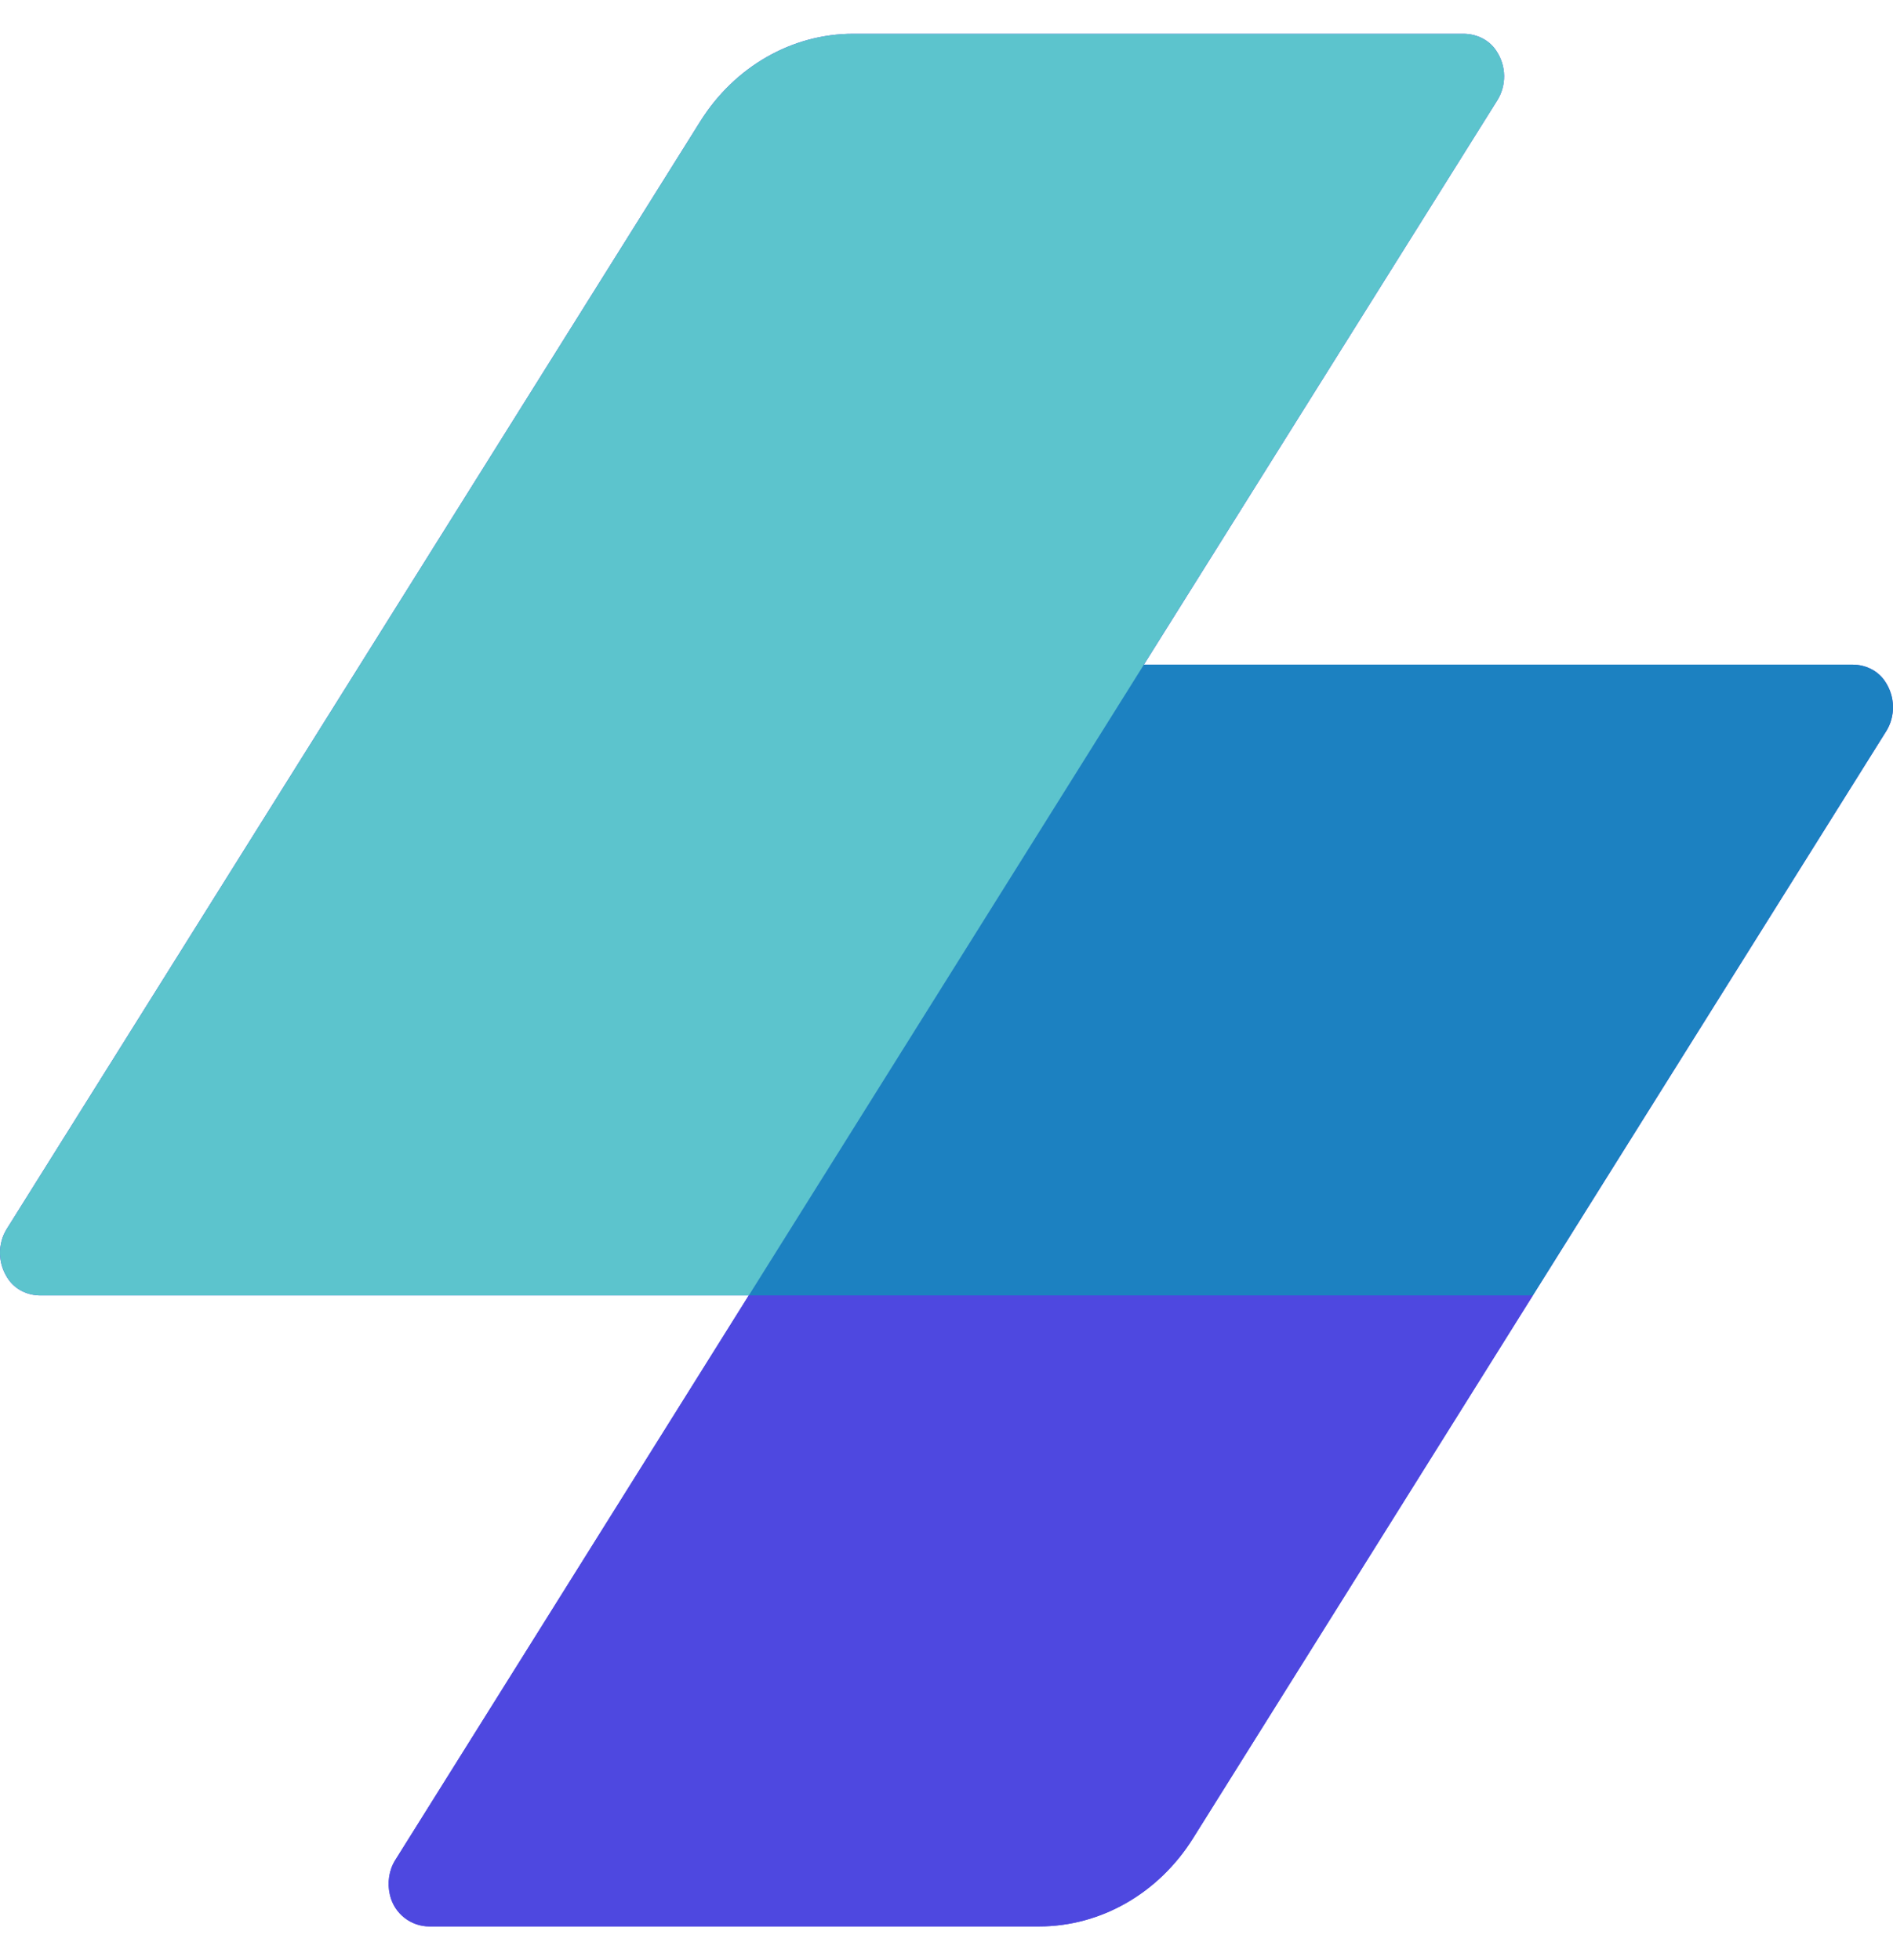 <svg width="28" height="29" viewBox="0 0 28 29" fill="none" xmlns="http://www.w3.org/2000/svg">
<g id="symbol-copy-2">
<path id="Fill-1" fill-rule="evenodd" clip-rule="evenodd" d="M27.878 10.074C27.768 9.914 27.586 9.833 27.402 9.833H16.92L22.147 1.484C22.281 1.27 22.289 0.977 22.125 0.741C22.015 0.581 21.83 0.5 21.645 0.5H12.619C11.713 0.5 10.866 0.986 10.358 1.796L0.1 18.181C-0.034 18.395 -0.04 18.689 0.122 18.924C0.231 19.084 0.414 19.165 0.598 19.165H11.075L5.848 27.516C5.753 27.666 5.725 27.856 5.768 28.036C5.834 28.316 6.082 28.5 6.349 28.5H15.37C16.283 28.5 17.137 28.011 17.648 27.194L22.673 19.165L27.9 10.817C28.034 10.603 28.04 10.309 27.878 10.074Z" fill="#4E48E0"/>
<path id="Fill-3" fill-rule="evenodd" clip-rule="evenodd" d="M22.674 19.164L17.648 27.194C17.137 28.011 16.283 28.5 15.37 28.5H6.349C6.082 28.5 5.834 28.316 5.768 28.037C5.725 27.856 5.753 27.666 5.848 27.516L11.076 19.164H22.674Z" fill="#4E48E0"/>
<path id="Fill-5" fill-rule="evenodd" clip-rule="evenodd" d="M16.913 9.833H27.402C27.586 9.833 27.768 9.914 27.878 10.074C28.04 10.309 28.034 10.602 27.9 10.817L22.673 19.165H11.071L16.913 9.833Z" fill="#1C81C1"/>
<path id="Fill-7" fill-rule="evenodd" clip-rule="evenodd" d="M0.598 19.165C0.414 19.165 0.232 19.084 0.122 18.924C-0.04 18.689 -0.034 18.395 0.1 18.181L10.358 1.796C10.866 0.986 11.713 0.5 12.619 0.5H21.645C21.83 0.5 22.015 0.582 22.126 0.741C22.289 0.977 22.281 1.27 22.147 1.485L11.076 19.165H0.598Z" fill="#5CC4CD"/>
</g>
</svg>
